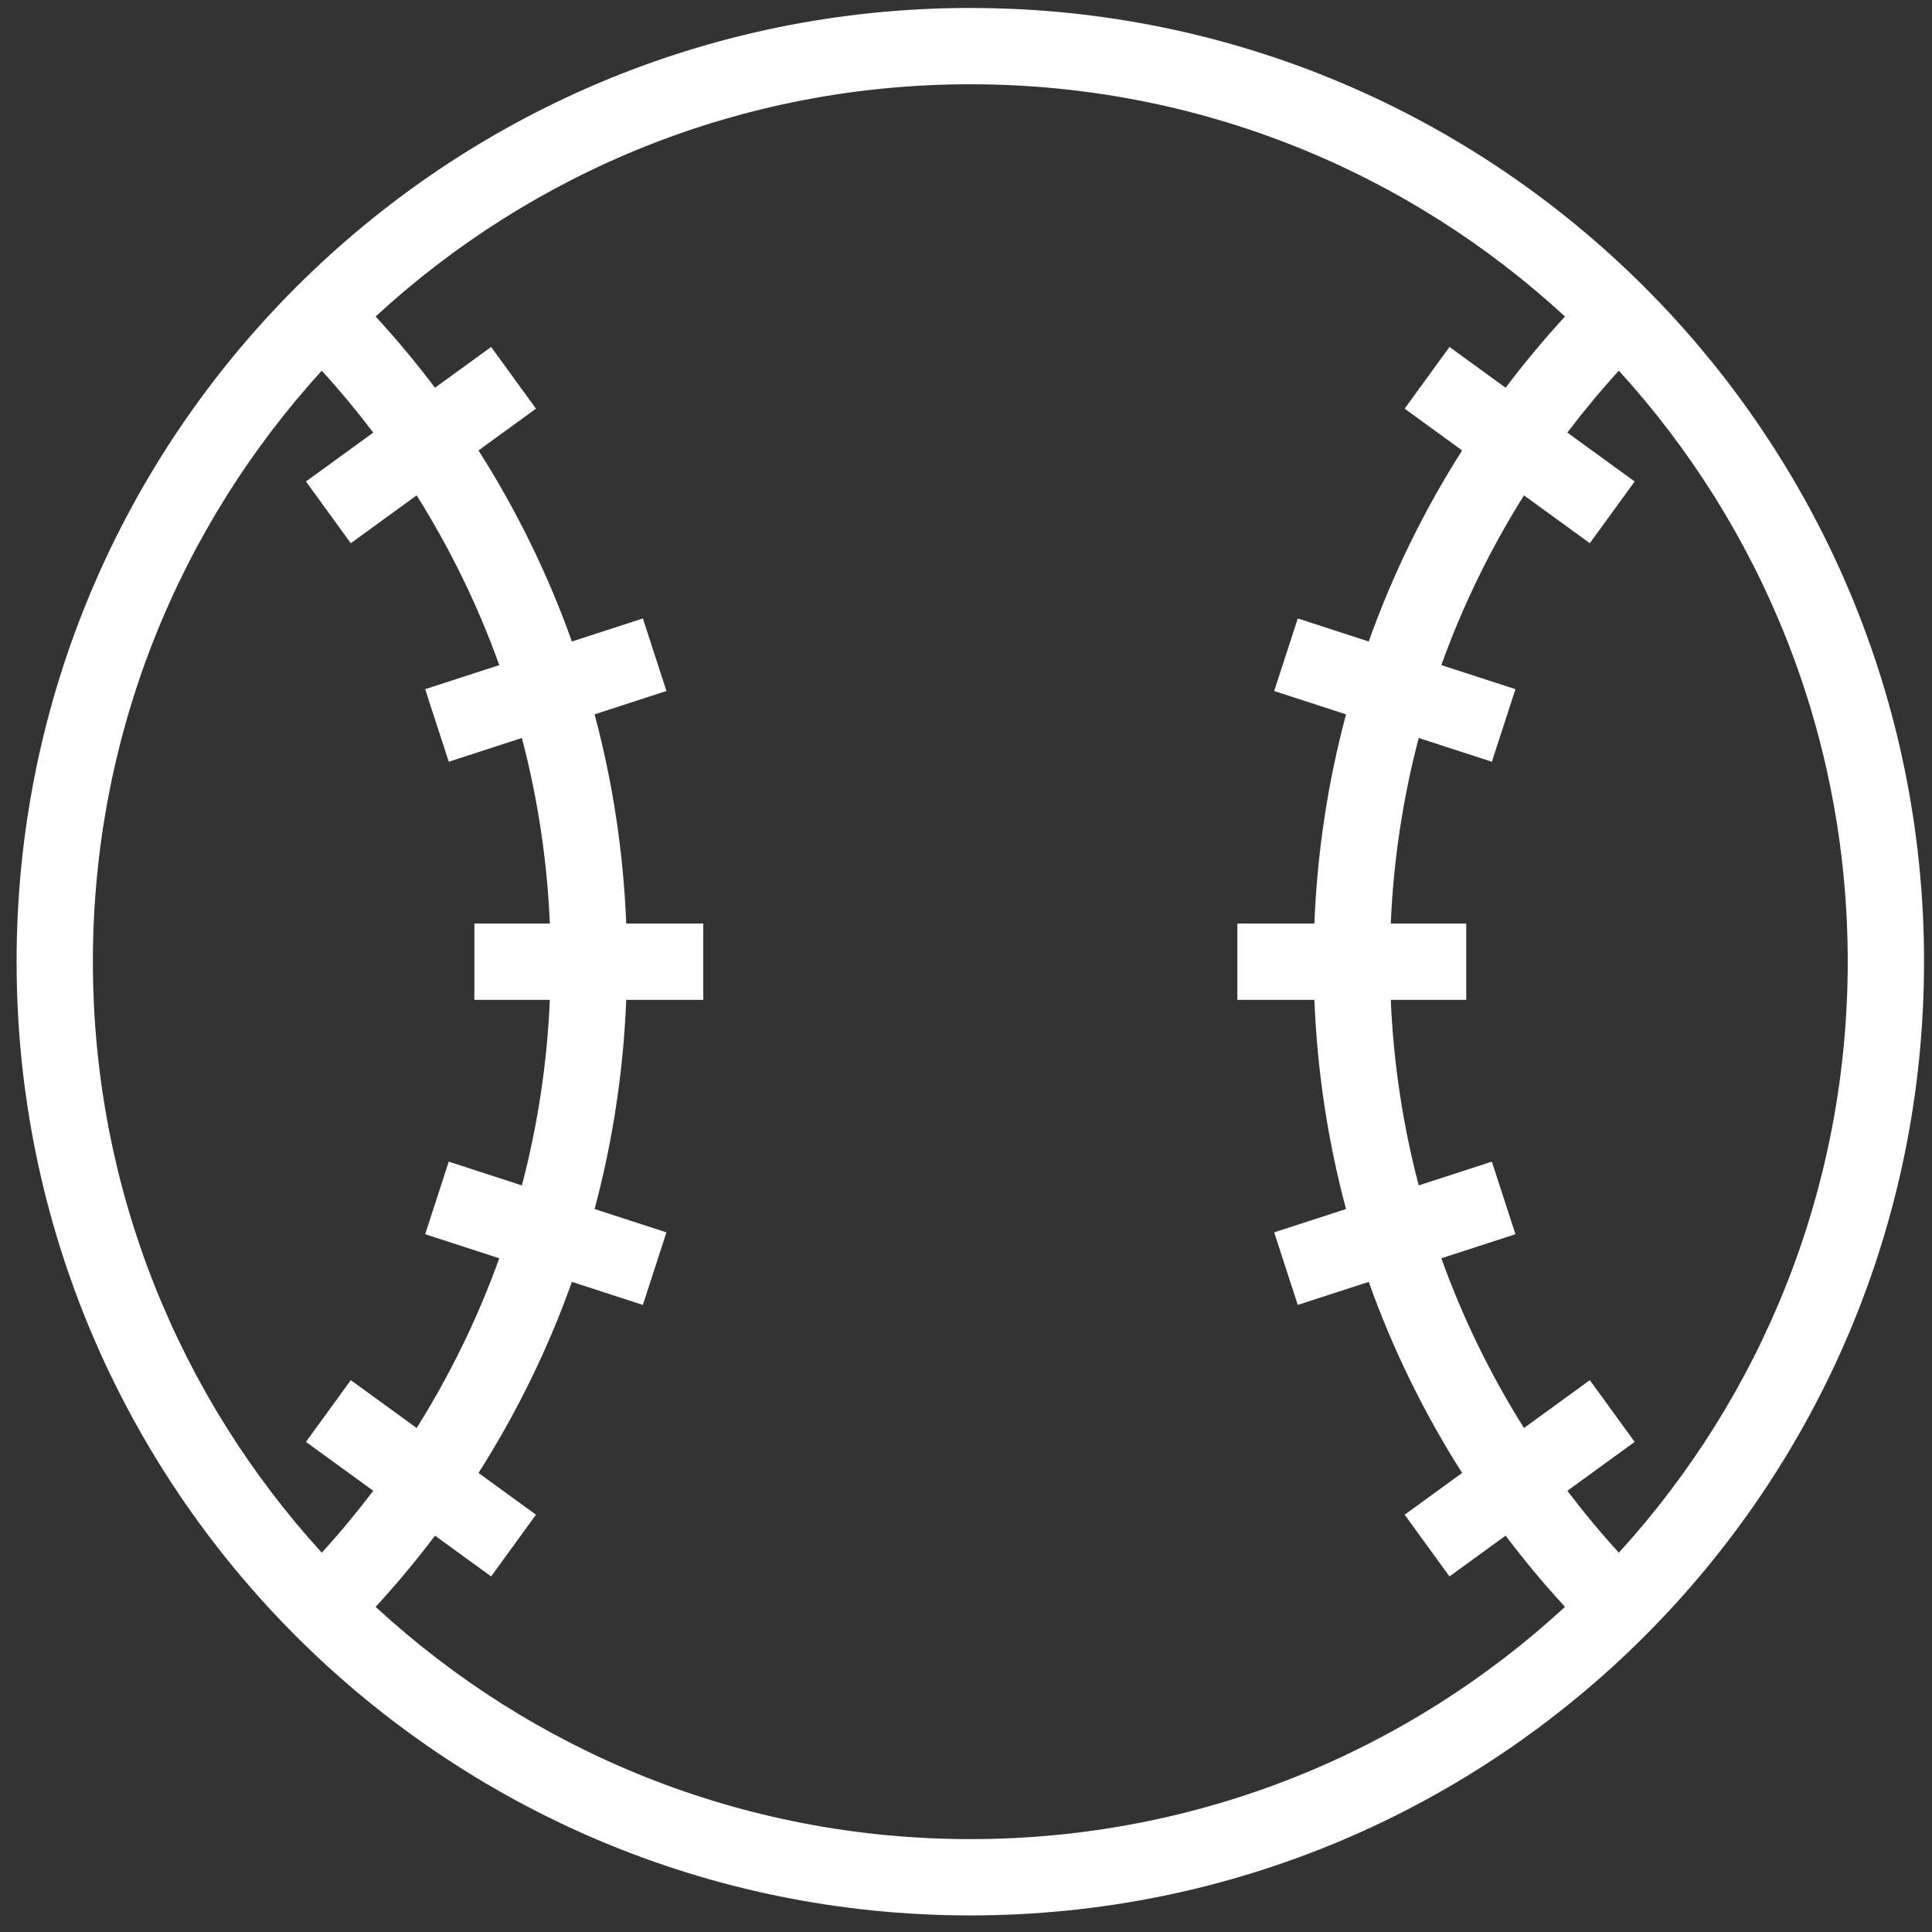<svg width="91" height="91" viewBox="0 0 91 91" fill="none" xmlns="http://www.w3.org/2000/svg">
<rect x="0" y="0" width="91" height="91" fill="#333333" stroke="none"/>
<path fill-rule="evenodd" clip-rule="evenodd" d="M17.693 75.686C25.057 82.477 34.896 86.625 45.703 86.625C56.511 86.625 66.349 82.477 73.713 75.686C72.728 74.614 71.795 73.495 70.917 72.331L68.273 74.252L66.161 71.344L68.868 69.378C67.084 66.574 65.602 63.559 64.469 60.378L61.127 61.464L60.016 58.046L63.4 56.947C62.554 53.786 62.044 50.488 61.91 47.094H58.281V43.5H61.91C62.044 40.105 62.554 36.808 63.4 33.647L60.016 32.547L61.127 29.13L64.469 30.216C65.602 27.035 67.084 24.02 68.868 21.216L66.161 19.249L68.273 16.342L70.917 18.263C71.795 17.099 72.728 15.98 73.713 14.908C66.349 8.117 56.511 3.969 45.703 3.969C34.896 3.969 25.057 8.117 17.693 14.908C18.678 15.98 19.611 17.099 20.489 18.263L23.133 16.342L25.245 19.249L22.538 21.216C24.322 24.02 25.804 27.035 26.937 30.216L30.28 29.13L31.39 32.547L28.006 33.647C28.852 36.808 29.362 40.105 29.496 43.5H33.125V47.094H29.496C29.362 50.488 28.852 53.786 28.006 56.947L31.39 58.046L30.28 61.464L26.937 60.378C25.804 63.559 24.322 66.574 22.538 69.378L25.245 71.344L23.133 74.252L20.489 72.331C19.611 73.495 18.678 74.614 17.693 75.686ZM15.156 73.134C8.459 65.789 4.375 56.02 4.375 45.297C4.375 34.574 8.459 24.804 15.156 17.459C16.008 18.393 16.817 19.366 17.581 20.376L14.411 22.679L16.523 25.586L19.625 23.333C21.194 25.831 22.504 28.508 23.517 31.327L20.026 32.461L21.137 35.879L24.582 34.76C25.32 37.568 25.77 40.492 25.899 43.5H22.344V47.094H25.899C25.77 50.102 25.32 53.026 24.582 55.834L21.137 54.715L20.026 58.133L23.517 59.267C22.504 62.086 21.194 64.763 19.625 67.261L16.523 65.007L14.411 67.915L17.581 70.218C16.817 71.227 16.008 72.201 15.156 73.134ZM76.25 73.134C82.947 65.789 87.031 56.02 87.031 45.297C87.031 34.574 82.947 24.804 76.25 17.459C75.398 18.393 74.589 19.366 73.825 20.376L76.995 22.679L74.883 25.586L71.782 23.333C70.212 25.831 68.902 28.508 67.889 31.327L71.38 32.461L70.269 35.879L66.824 34.76C66.086 37.568 65.636 40.492 65.507 43.5H69.062V47.094H65.507C65.636 50.102 66.086 53.026 66.824 55.834L70.269 54.715L71.38 58.133L67.889 59.267C68.902 62.086 70.212 64.763 71.782 67.261L74.883 65.007L76.995 67.915L73.825 70.218C74.589 71.227 75.398 72.201 76.25 73.134ZM45.703 90.219C70.513 90.219 90.625 70.106 90.625 45.297C90.625 20.487 70.513 0.375 45.703 0.375C20.893 0.375 0.781 20.487 0.781 45.297C0.781 70.106 20.893 90.219 45.703 90.219Z" fill="white"/>
</svg>
